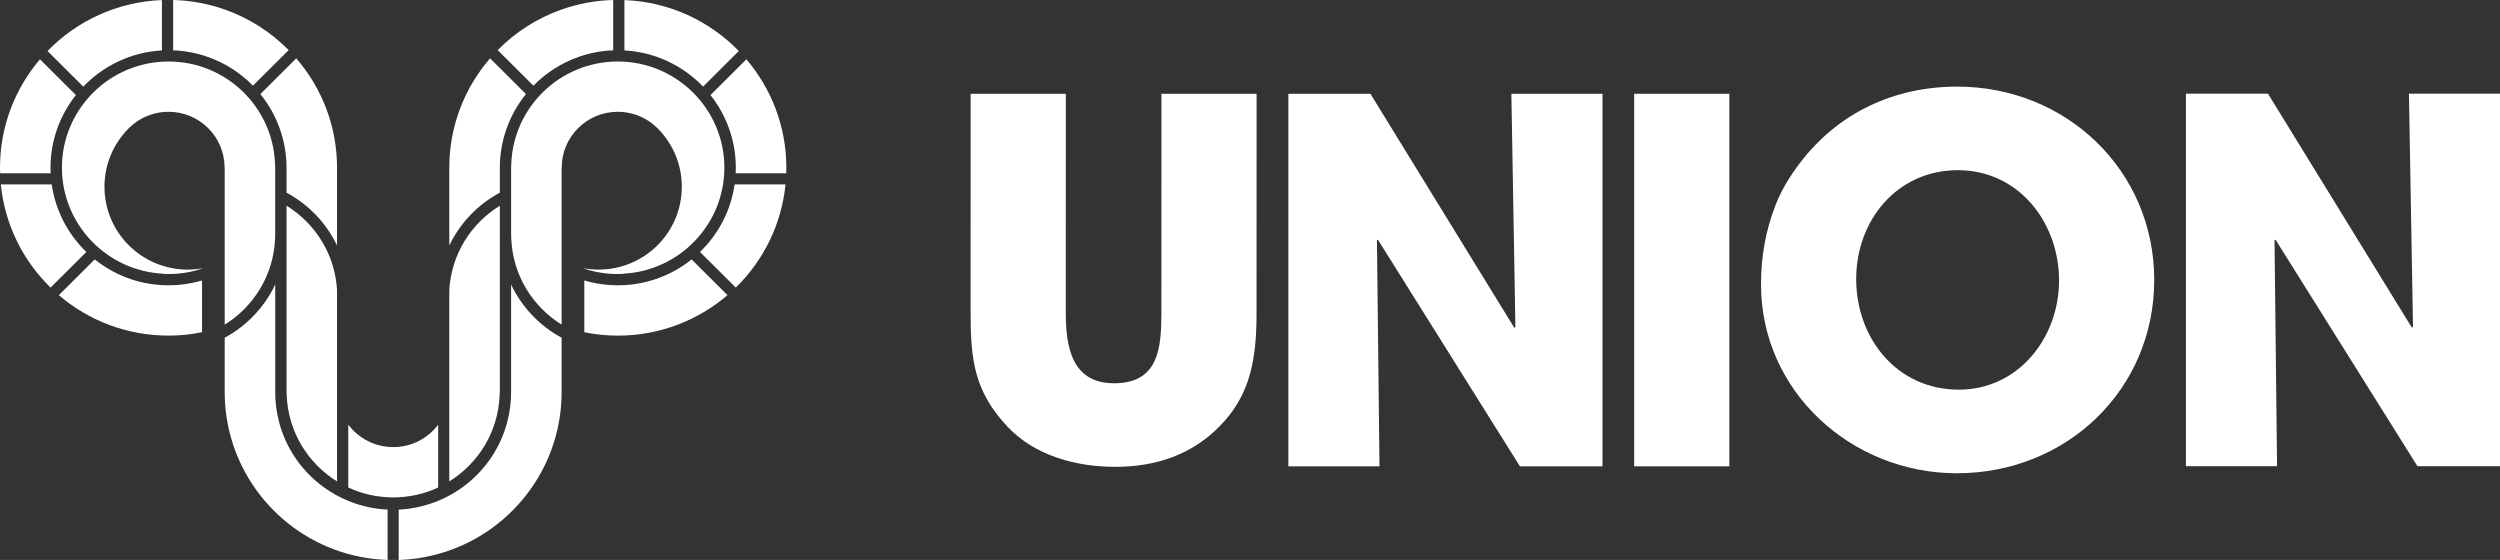 <?xml version="1.0" encoding="utf-8"?>
<!-- Generator: Adobe Illustrator 16.0.0, SVG Export Plug-In . SVG Version: 6.00 Build 0)  -->
<!DOCTYPE svg PUBLIC "-//W3C//DTD SVG 1.1//EN" "http://www.w3.org/Graphics/SVG/1.1/DTD/svg11.dtd">
<svg version="1.1" id="Layer_1" xmlns="http://www.w3.org/2000/svg" xmlns:xlink="http://www.w3.org/1999/xlink" x="0px" y="0px"
	 width="133.938px" height="30px" viewBox="0 0 133.938 30" enable-background="new 0 0 133.938 30" xml:space="preserve">
<rect x="0" y="0" width="133.938" height="30" fill="#333333" stroke="none"/>
<path fill="#FFFFFF" d="M4.461,4.641c1.076-1.121,2.561-1.848,4.214-1.94V0.004c-2.404,0.092-4.565,1.12-6.13,2.729L4.461,4.641z"/>
<path fill="#FFFFFF" d="M2.771,9.88H0.044c0.214,2.158,1.194,4.091,2.665,5.527L4.625,13.5C3.645,12.551,2.972,11.291,2.771,9.88z"
	/>
<path fill="#FFFFFF" d="M2.713,9.281C2.709,9.184,2.706,9.086,2.706,8.987c0-1.469,0.509-2.821,1.359-3.894L2.141,3.176
	C0.807,4.744,0,6.771,0,8.987c0,0.099,0.004,0.196,0.008,0.294H2.713z"/>
<path fill="#FFFFFF" d="M13.95,5.04c0.885,1.095,1.401,2.479,1.401,3.948v1.333c1.191,0.639,2.133,1.638,2.706,2.829V8.987
	c0-2.241-0.824-4.288-2.186-5.862L13.95,5.04z"/>
<path fill="#FFFFFF" d="M8.73,15.276v0.002c-1.379-0.064-2.644-0.571-3.655-1.381l-1.923,1.916c1.58,1.35,3.631,2.168,5.876,2.168
	c0.616,0,1.216-0.063,1.796-0.182v-2.773c-0.581,0.17-1.181,0.258-1.789,0.258C8.933,15.284,8.832,15.281,8.73,15.276z"/>
<path fill="#FFFFFF" d="M23.475,22.75c-0.547,0.73-1.422,1.203-2.408,1.203s-1.86-0.473-2.408-1.203v3.367
	c0.732,0.342,1.548,0.531,2.408,0.531s1.676-0.189,2.408-0.531V22.75z"/>
<path fill="#FFFFFF" d="M18.057,15.541c-0.106-1.909-1.163-3.57-2.706-4.52v9.94c0,0.08,0.003,0.16,0.01,0.239
	c0.081,1.937,1.14,3.626,2.696,4.591V15.541z"/>
<path fill="#FFFFFF" d="M15.465,2.684c-0.952-0.964-2.12-1.715-3.427-2.175C11.171,0.203,10.242,0.026,9.276,0v2.696
	c0.636,0.024,1.26,0.143,1.86,0.354c0.933,0.329,1.752,0.863,2.415,1.54L15.465,2.684z"/>
<path fill="#FFFFFF" d="M6.924,6.847c0.082-0.081,0.172-0.152,0.26-0.227c0.509-0.395,1.149-0.631,1.845-0.631
	c1.659,0,3.004,1.34,3.004,2.992c0,0.003,0,0.005,0,0.008h0.005v8.403c1.561-0.967,2.622-2.662,2.698-4.605
	c0.005-0.064,0.007-0.13,0.008-0.195V8.99c0-0.079-0.003-0.157-0.01-0.234c-0.119-3.031-2.633-5.461-5.706-5.461
	c-3.149,0-5.71,2.551-5.71,5.688c0,3.037,2.401,5.524,5.412,5.68v0.01c0.101,0.005,0.203,0.008,0.306,0.008
	c0.625,0,1.226-0.102,1.789-0.289v-0.014c-0.25,0.043-0.507,0.066-0.77,0.066c-2.462,0-4.458-1.987-4.458-4.44
	c0-1.219,0.495-2.322,1.293-3.124C6.902,6.869,6.913,6.858,6.924,6.847z"/>
<path fill="#FFFFFF" d="M14.961,22.648c-0.144-0.533-0.216-1.084-0.216-1.635v-5.769c-0.57,1.199-1.512,2.206-2.707,2.849v2.92
	c0,0.807,0.109,1.588,0.309,2.332c1.007,3.744,4.376,6.522,8.419,6.654v-2.697C18.035,27.174,15.673,25.297,14.961,22.648z"/>
<path fill="#FFFFFF" d="M37.667,4.641c-1.076-1.121-2.561-1.848-4.214-1.94V0.004c2.403,0.092,4.564,1.12,6.129,2.729L37.667,4.641z
	"/>
<path fill="#FFFFFF" d="M39.357,9.88h2.727c-0.214,2.158-1.194,4.091-2.665,5.527L37.503,13.5
	C38.483,12.551,39.155,11.291,39.357,9.88z"/>
<path fill="#FFFFFF" d="M39.414,9.281c0.005-0.097,0.008-0.195,0.008-0.294c0-1.469-0.509-2.821-1.359-3.894l1.925-1.917
	c1.334,1.568,2.141,3.595,2.141,5.811c0,0.099-0.004,0.196-0.007,0.294H39.414z"/>
<path fill="#FFFFFF" d="M28.178,5.04c-0.885,1.095-1.4,2.479-1.4,3.948v1.333c-1.191,0.639-2.133,1.638-2.707,2.829V8.987
	c0-2.241,0.824-4.288,2.186-5.862L28.178,5.04z"/>
<path fill="#FFFFFF" d="M33.398,15.276v0.002c1.379-0.064,2.644-0.571,3.655-1.381l1.922,1.916c-1.58,1.35-3.631,2.168-5.875,2.168
	c-0.616,0-1.216-0.063-1.796-0.182v-2.773c0.58,0.17,1.18,0.258,1.789,0.258C33.195,15.284,33.296,15.281,33.398,15.276z"/>
<path fill="#FFFFFF" d="M24.071,15.541c0.106-1.909,1.164-3.57,2.707-4.52v9.94c0,0.08-0.003,0.16-0.011,0.239
	c-0.081,1.937-1.14,3.626-2.696,4.591V15.541z"/>
<path fill="#FFFFFF" d="M26.663,2.684c0.952-0.964,2.12-1.715,3.427-2.175C30.958,0.203,31.886,0.026,32.852,0v2.696
	c-0.635,0.024-1.26,0.143-1.86,0.354c-0.934,0.329-1.752,0.863-2.415,1.54L26.663,2.684z"/>
<path fill="#FFFFFF" d="M35.202,6.847c-0.082-0.081-0.172-0.152-0.26-0.227c-0.509-0.395-1.149-0.631-1.845-0.631
	c-1.658,0-3.003,1.34-3.003,2.992c0,0.003,0,0.005,0,0.008h-0.005v8.403c-1.561-0.967-2.622-2.662-2.698-4.605
	c-0.005-0.064-0.007-0.13-0.008-0.195V8.99c0-0.079,0.003-0.157,0.01-0.234c0.119-3.031,2.633-5.461,5.705-5.461
	c3.149,0,5.71,2.551,5.71,5.688c0,3.037-2.401,5.524-5.412,5.68v0.01c-0.101,0.005-0.203,0.008-0.306,0.008
	c-0.625,0-1.226-0.102-1.789-0.289v-0.014c0.25,0.043,0.507,0.066,0.769,0.066c2.462,0,4.458-1.987,4.458-4.44
	c0-1.219-0.495-2.322-1.293-3.124C35.225,6.869,35.213,6.858,35.202,6.847z"/>
<path fill="#FFFFFF" d="M27.166,22.648c0.144-0.533,0.216-1.084,0.216-1.635v-5.769c0.57,1.199,1.512,2.206,2.706,2.849v2.92
	c0,0.807-0.108,1.588-0.309,2.332C28.772,27.09,25.403,29.868,21.36,30v-2.697C24.091,27.174,26.453,25.297,27.166,22.648z"/>
<path fill="#FFFFFF" d="M65.324,22.854c-1.511,1.536-3.452,2.157-5.583,2.157c-2.077,0-4.29-0.594-5.745-2.132
	C52.188,20.967,52,19.267,52,16.732l0.002-11.708h5.099l-0.002,11.708c0,1.807,0.295,3.802,2.588,3.802
	c2.4,0,2.535-1.914,2.535-3.802l0.002-11.708h5.098l-0.002,11.708C67.319,19.104,67.05,21.128,65.324,22.854z"/>
<path fill="#FFFFFF" d="M81.431,24.984l-7.606-12.138l-0.055,0.027l0.136,12.111h-4.882V5.025h4.397l7.712,12.542l0.055-0.054
	L80.972,5.025h4.882v19.959H81.431z"/>
<path fill="#FFFFFF" d="M87.55,24.984V5.025h5.099v19.959H87.55z"/>
<path fill="#FFFFFF" d="M104.84,25.355c-5.638,0-10.493-4.372-10.493-10.115c0-1.483,0.243-2.886,0.782-4.261
	c0.298-0.782,0.782-1.564,1.295-2.238c2.05-2.697,5.044-4.1,8.44-4.1c5.827,0,10.548,4.477,10.548,10.357
	C115.412,20.905,110.691,25.355,104.84,25.355z M104.893,9.118c-3.265,0-5.447,2.697-5.447,5.826c0,3.184,2.183,5.932,5.5,5.932
	c3.212,0,5.368-2.803,5.368-5.851C110.313,11.922,108.157,9.118,104.893,9.118z"/>
<path fill="#FFFFFF" d="M129.516,24.977l-7.605-12.137l-0.053,0.027l0.135,12.11h-4.882V5.018h4.396l7.713,12.541l0.057-0.053
	l-0.217-12.488h4.88v19.958H129.516z"/>
</svg>
